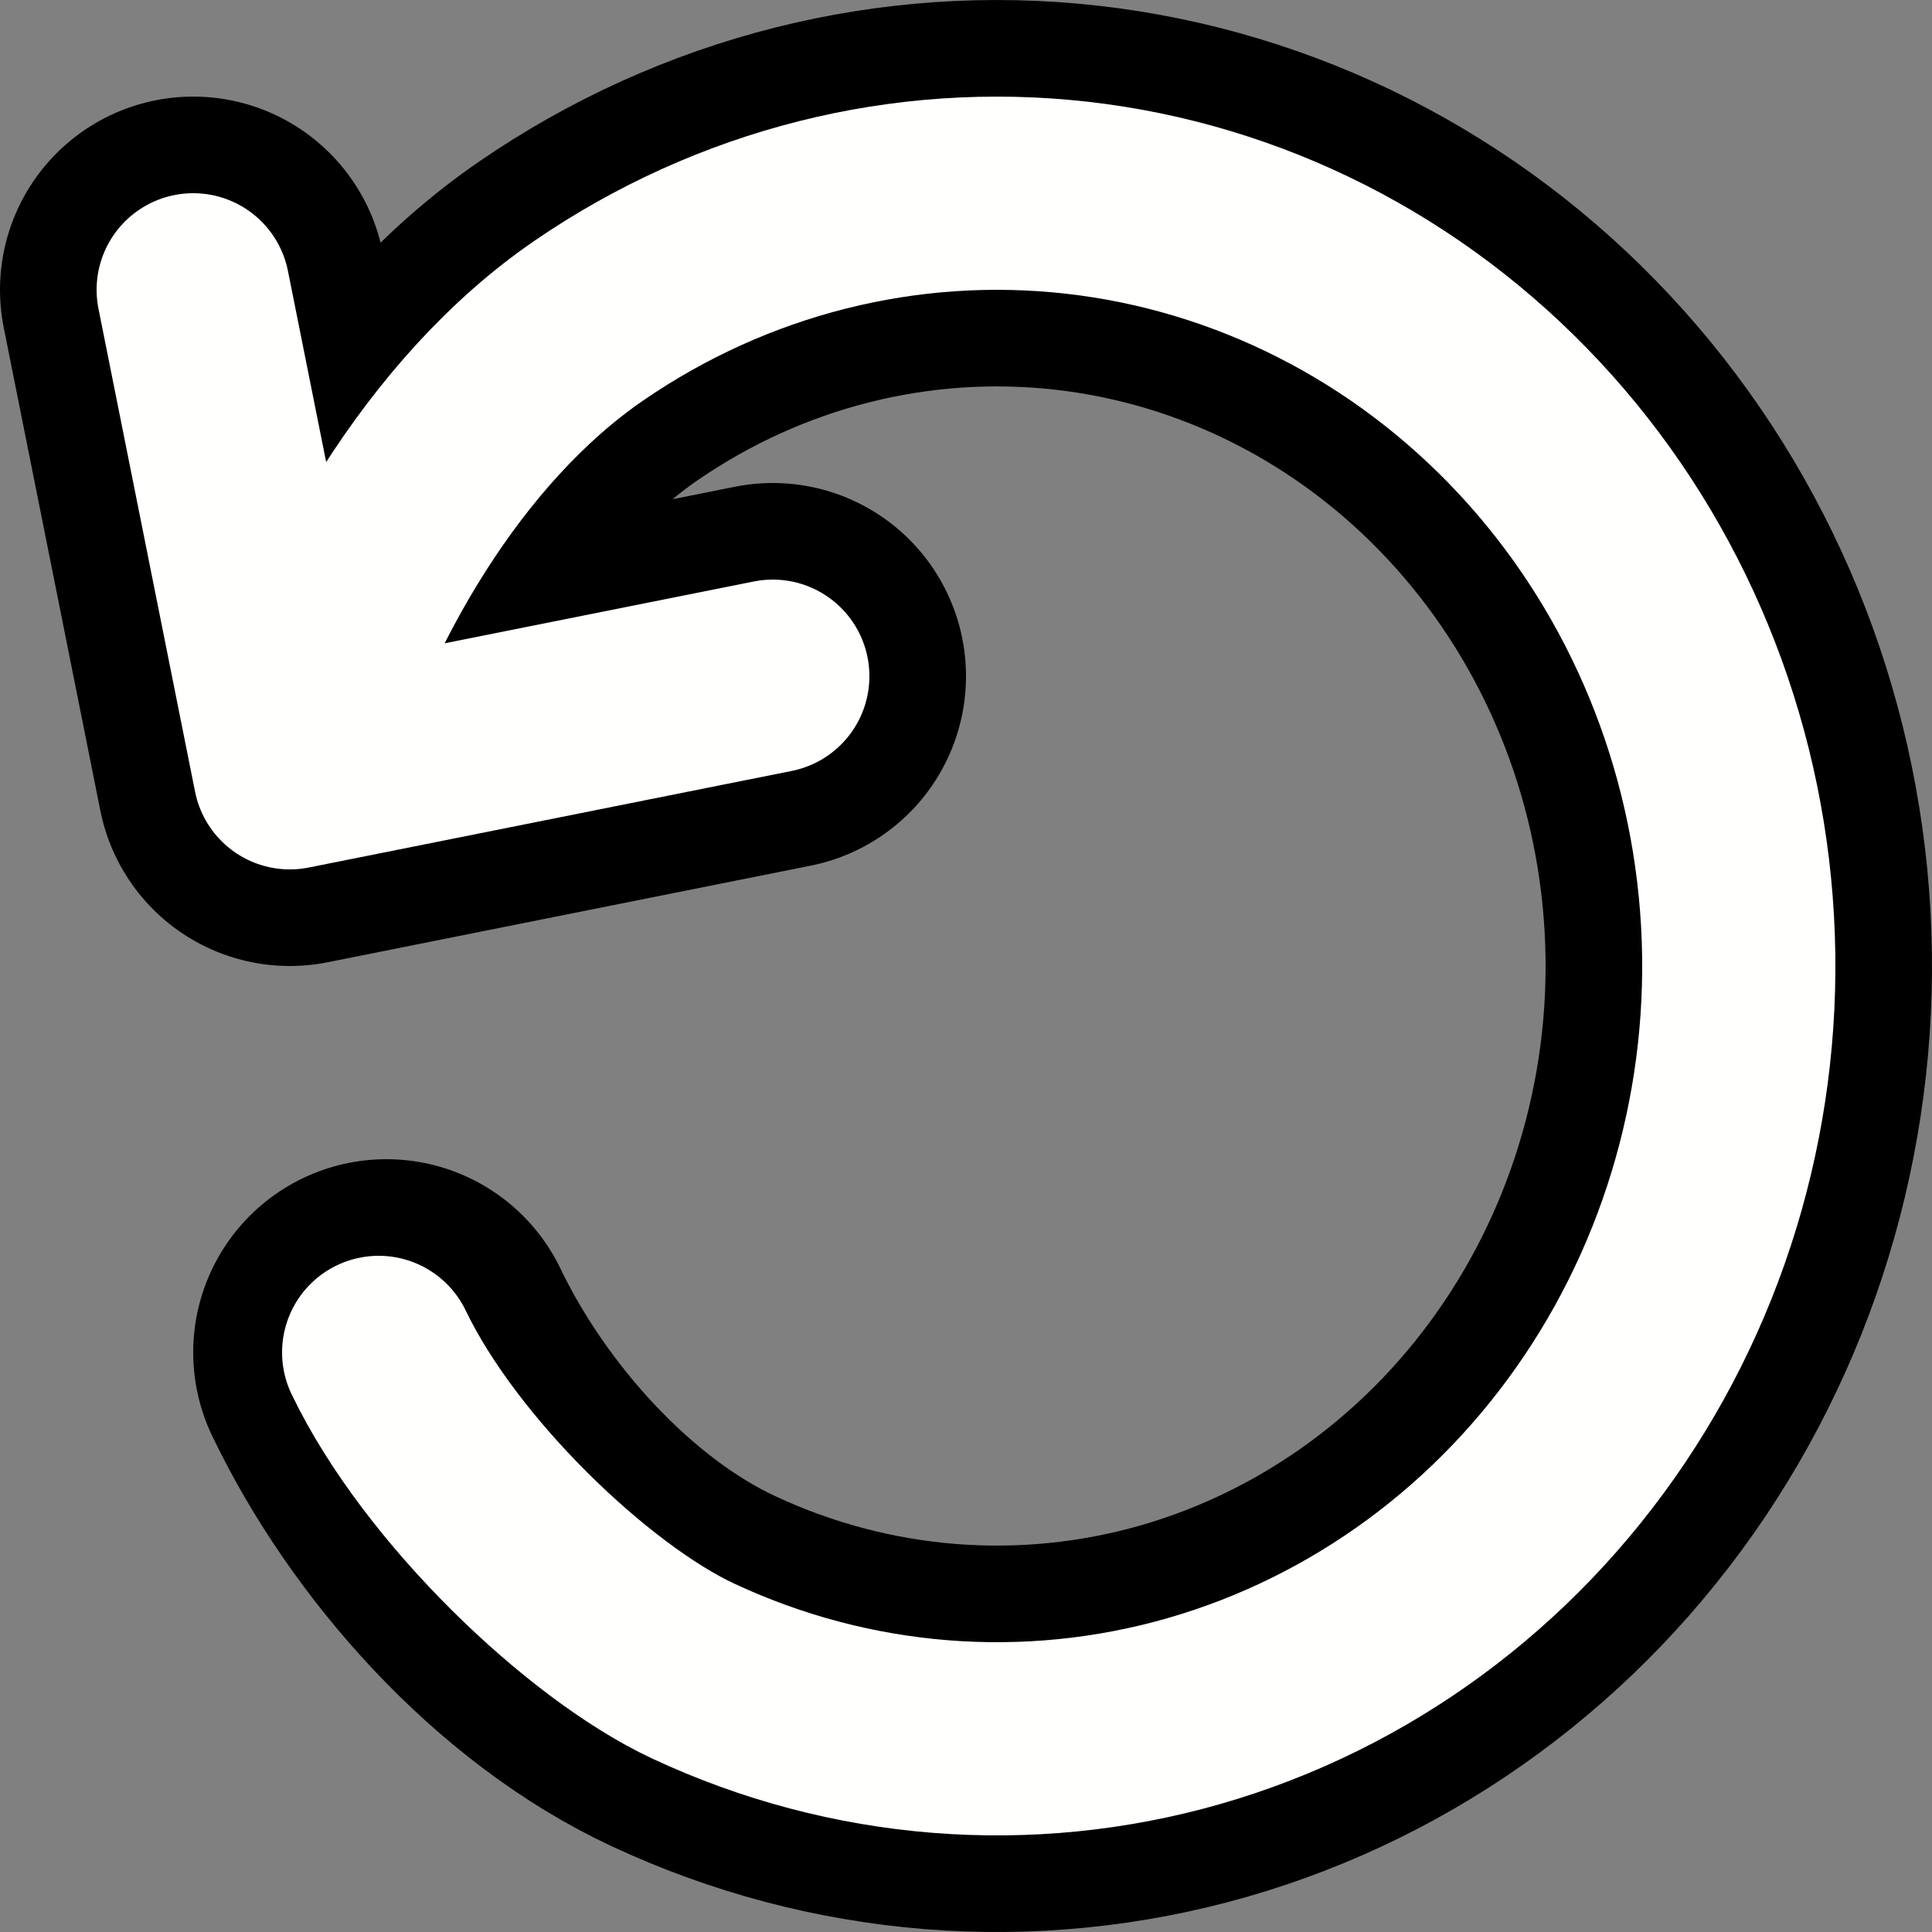 <svg width="20" height="20" viewBox="0 0 20 20" fill="none" xmlns="http://www.w3.org/2000/svg">
<rect x="0" y="0" width="20" height="20" fill="#808080" stroke="none"/>
<path d="M3 8C3.523 6.22 4.6 4.346 6.092 3.321C7.584 2.296 9.373 1.846 11.149 2.047C12.926 2.248 14.58 3.088 15.826 4.423C17.072 5.757 17.832 7.503 17.975 9.358C18.119 11.214 17.636 13.064 16.611 14.589C15.586 16.114 14.082 17.218 12.36 17.713C10.636 18.207 8.802 18.06 7.172 17.297C5.825 16.667 4.64 15.333 4 14M3 8L8 7M3 8L2 3" stroke="#000000" stroke-width="4" stroke-linecap="round"/>
<path d="M3 8C3.523 6.22 4.601 4.346 6.093 3.321C7.585 2.296 9.373 1.846 11.15 2.047C12.926 2.248 14.58 3.088 15.826 4.423C17.072 5.757 17.832 7.503 17.975 9.358C18.119 11.214 17.636 13.064 16.611 14.589C15.586 16.114 14.083 17.218 12.36 17.713C10.637 18.207 8.802 18.06 7.172 17.297C6.093 16.792 4.56 15.333 3.92 14M3 8L8 7M3 8L2 3" stroke="#FFFFFE" stroke-width="2" stroke-linecap="round"/>
</svg>
